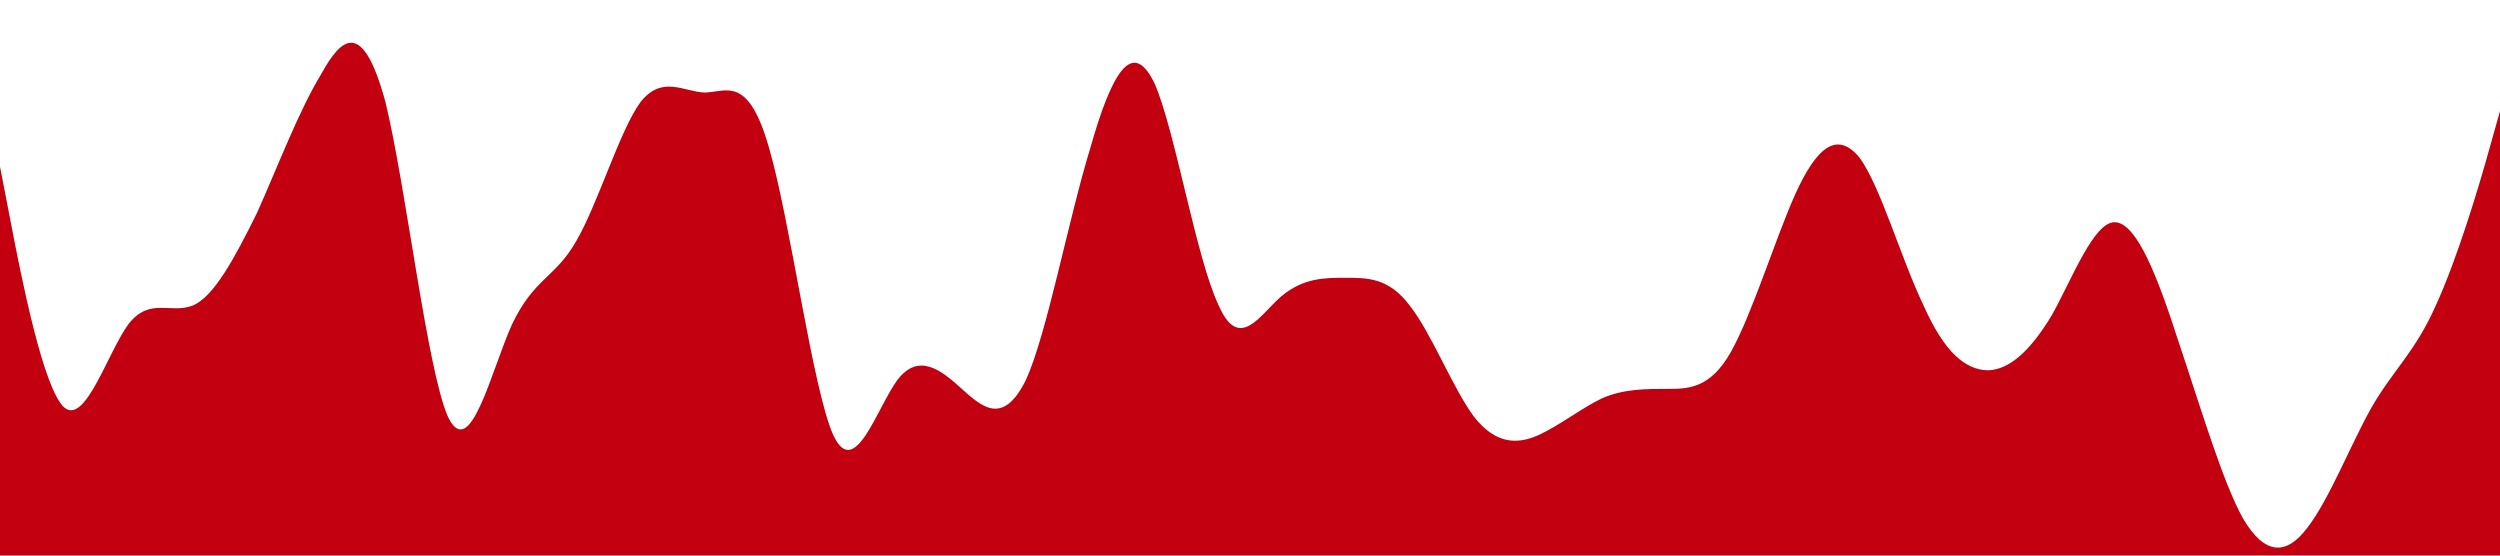 <?xml version="1.0" standalone="no"?><svg xmlns="http://www.w3.org/2000/svg" viewBox="0 0 1440 320"><path fill="#c30010" fill-opacity="1" d="M0,96L6.2,128C12.3,160,25,224,37,234.7C49.2,245,62,203,74,186.7C86.2,171,98,181,111,176C123.1,171,135,149,148,122.7C160,96,172,64,185,42.7C196.9,21,209,11,222,58.7C233.8,107,246,213,258,240C270.8,267,283,213,295,186.7C307.7,160,320,160,332,138.7C344.6,117,357,75,369,58.7C381.5,43,394,53,406,53.3C418.5,53,431,43,443,85.3C455.4,128,468,224,480,250.7C492.3,277,505,235,517,218.7C529.2,203,542,213,554,224C566.2,235,578,245,591,218.7C603.1,192,615,128,628,85.3C640,43,652,21,665,48C676.9,75,689,149,702,176C713.8,203,726,181,738,170.7C750.8,160,763,160,775,160C787.7,160,800,160,812,176C824.6,192,837,224,849,240C861.5,256,874,256,886,250.7C898.5,245,911,235,923,229.3C935.4,224,948,224,960,224C972.3,224,985,224,997,202.7C1009.2,181,1022,139,1034,112C1046.2,85,1058,75,1071,90.7C1083.1,107,1095,149,1108,176C1120,203,1132,213,1145,213.3C1156.9,213,1169,203,1182,181.3C1193.8,160,1206,128,1218,128C1230.8,128,1243,160,1255,197.3C1267.7,235,1280,277,1292,298.7C1304.6,320,1317,320,1329,304C1341.5,288,1354,256,1366,234.7C1378.5,213,1391,203,1403,176C1415.4,149,1428,107,1434,85.3L1440,64L1440,320L1433.8,320C1427.7,320,1415,320,1403,320C1390.8,320,1378,320,1366,320C1353.8,320,1342,320,1329,320C1316.9,320,1305,320,1292,320C1280,320,1268,320,1255,320C1243.1,320,1231,320,1218,320C1206.2,320,1194,320,1182,320C1169.2,320,1157,320,1145,320C1132.3,320,1120,320,1108,320C1095.4,320,1083,320,1071,320C1058.5,320,1046,320,1034,320C1021.5,320,1009,320,997,320C984.6,320,972,320,960,320C947.7,320,935,320,923,320C910.8,320,898,320,886,320C873.8,320,862,320,849,320C836.9,320,825,320,812,320C800,320,788,320,775,320C763.1,320,751,320,738,320C726.2,320,714,320,702,320C689.2,320,677,320,665,320C652.3,320,640,320,628,320C615.4,320,603,320,591,320C578.5,320,566,320,554,320C541.5,320,529,320,517,320C504.6,320,492,320,480,320C467.7,320,455,320,443,320C430.8,320,418,320,406,320C393.8,320,382,320,369,320C356.9,320,345,320,332,320C320,320,308,320,295,320C283.1,320,271,320,258,320C246.2,320,234,320,222,320C209.2,320,197,320,185,320C172.3,320,160,320,148,320C135.4,320,123,320,111,320C98.5,320,86,320,74,320C61.5,320,49,320,37,320C24.6,320,12,320,6,320L0,320Z"></path></svg>